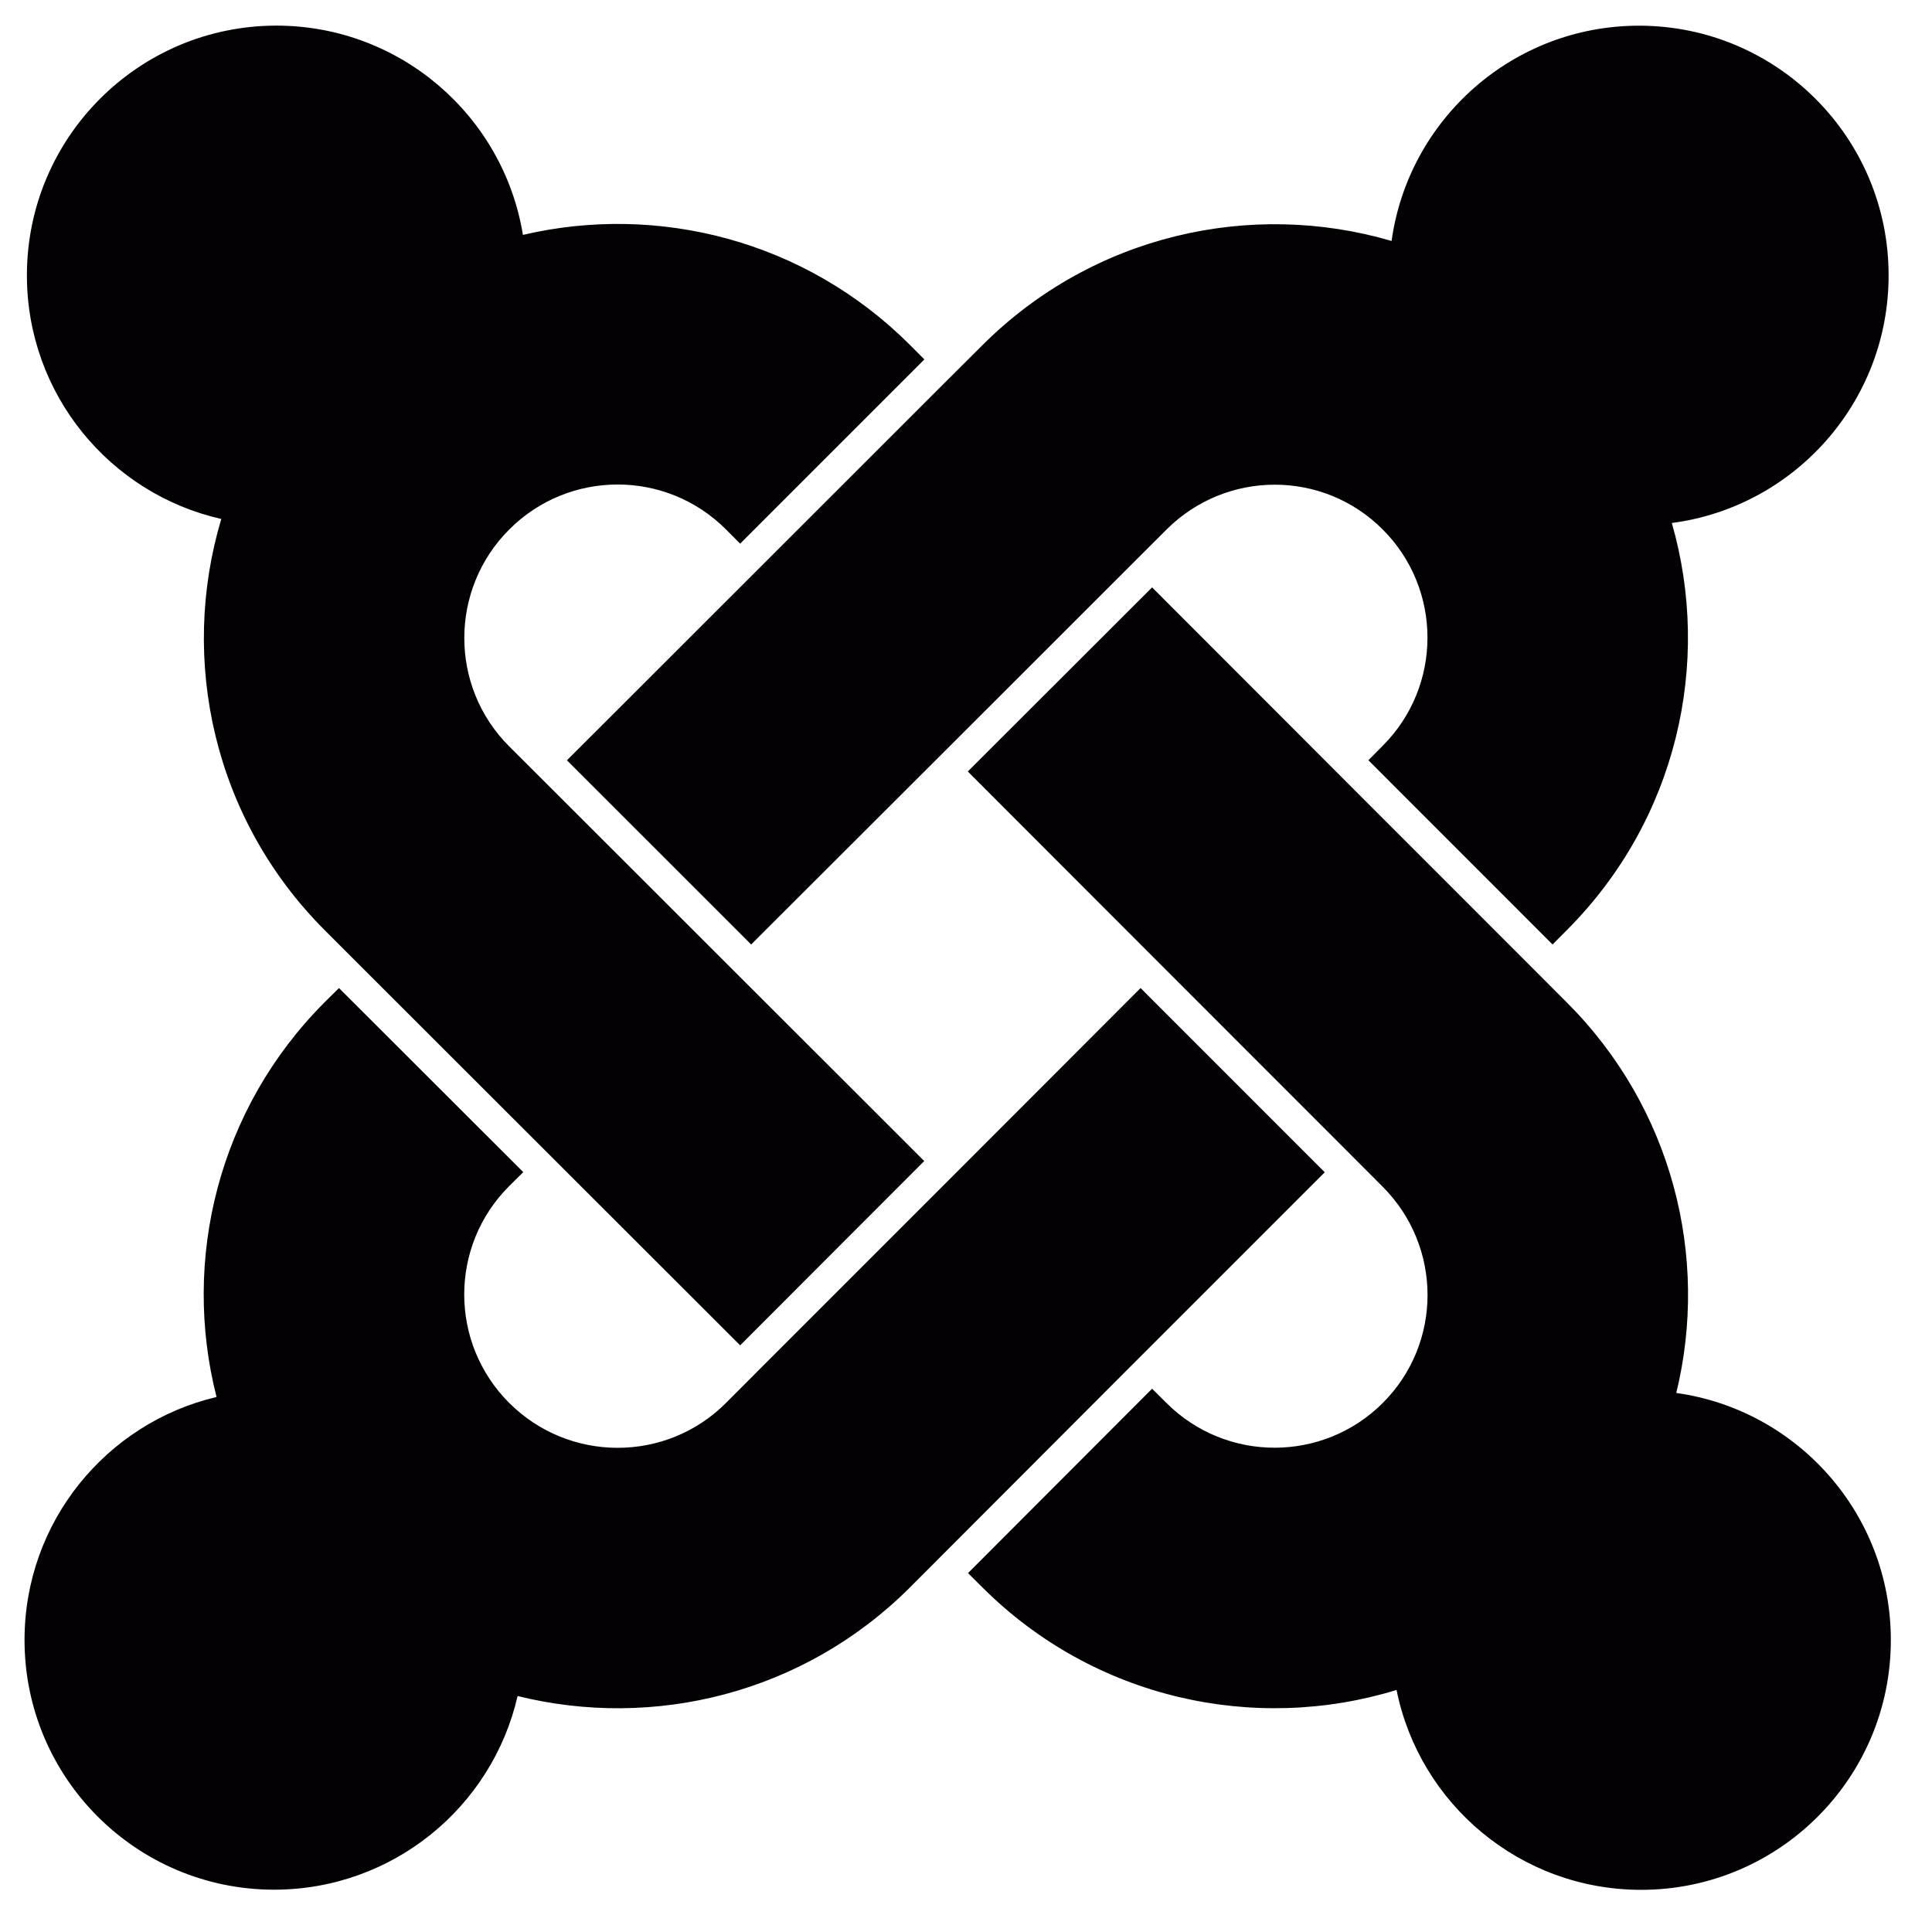 <?xml version="1.0" encoding="UTF-8" standalone="no"?>
<svg
   xmlns:dc="http://purl.org/dc/elements/1.1/"
   xmlns:cc="http://creativecommons.org/ns#"
   xmlns:rdf="http://www.w3.org/1999/02/22-rdf-syntax-ns#"
   xmlns:svg="http://www.w3.org/2000/svg"
   xmlns="http://www.w3.org/2000/svg"
   xmlns:sodipodi="http://sodipodi.sourceforge.net/DTD/sodipodi-0.dtd"
   xmlns:inkscape="http://www.inkscape.org/namespaces/inkscape"
   id="Capa_1"
   x="0px"
   y="0px"
   viewBox="0 0 25.913 25.913"
   style="enable-background:new 0 0 25.913 25.913;"
   xml:space="preserve"
   version="1.1"
   sodipodi:docname="icon.svg"
   inkscape:version="0.92.4 (5da689c313, 2019-01-14)"><defs
   id="defs953" /><sodipodi:namedview
   pagecolor="#ffffff"
   bordercolor="#666666"
   borderopacity="1"
   objecttolerance="10"
   gridtolerance="10"
   guidetolerance="10"
   inkscape:pageopacity="0"
   inkscape:pageshadow="2"
   inkscape:window-width="1366"
   inkscape:window-height="705"
   id="namedview951"
   showgrid="false"
   inkscape:zoom="9.1073978"
   inkscape:cx="12.9565"
   inkscape:cy="12.9565"
   inkscape:window-x="-8"
   inkscape:window-y="-8"
   inkscape:window-maximized="1"
   inkscape:current-layer="Capa_1" />
<g
   id="g918"
   transform="matrix(0.966,0,0,0.966,0.329,0.33)">
	<path
   style="fill:#030104"
   d="m 0.033,3.481 c 0,-1.913 1.551,-3.467 3.466,-3.467 1.723,0.002 3.153,1.259 3.421,2.906 1.87,-0.439 3.917,0.071 5.375,1.529 l 0.199,0.2 L 9.936,7.207 9.738,7.008 C 8.908,6.178 7.562,6.178 6.731,7.009 5.898,7.841 5.899,9.191 6.727,10.019 l 0.501,0.5 2.558,2.556 2.706,2.704 L 9.936,18.338 7.228,15.632 4.669,13.075 4.17,12.576 C 2.624,11.03 2.146,8.822 2.732,6.864 1.187,6.515 0.033,5.134 0.033,3.481 Z m 7.498,6.734 2.558,2.557 2.707,-2.703 2.558,-2.557 0.5,-0.499 c 0.833,-0.833 2.176,-0.832 3.003,-0.004 0.83,0.829 0.83,2.176 -10e-4,3.006 l -0.197,0.199 2.557,2.558 0.199,-0.2 c 1.529,-1.531 2.016,-3.709 1.457,-5.652 1.699,-0.223 3.01,-1.677 3.01,-3.438 10e-4,-1.914 -1.551,-3.467 -3.466,-3.467 -1.752,0 -3.201,1.301 -3.435,2.989 -1.95,-0.572 -4.145,-0.088 -5.684,1.45 l -0.5,0.498 -2.559,2.558 z m 15.403,8.784 c 0.459,-1.882 -0.049,-3.952 -1.52,-5.422 l -0.502,-0.503 -2.557,-2.558 -2.699,-2.702 -2.559,2.556 2.701,2.704 2.557,2.558 0.5,0.501 c 0.834,0.834 0.832,2.177 0.005,3.004 -0.83,0.83 -2.177,0.83 -3.007,-0.001 L 15.656,18.94 13.1,21.5 l 0.196,0.195 c 1.557,1.556 3.786,2.032 5.754,1.428 0.319,1.584 1.719,2.775 3.396,2.775 1.914,0 3.467,-1.552 3.467,-3.467 0.001,-1.749 -1.294,-3.196 -2.979,-3.432 z m -4.881,-3.064 -2.557,-2.558 -2.701,2.704 -2.557,2.557 -0.5,0.501 C 8.91,19.968 7.561,19.969 6.728,19.136 5.898,18.305 5.897,16.96 6.727,16.129 L 6.925,15.933 4.366,13.377 4.17,13.571 C 2.683,15.058 2.182,17.157 2.666,19.055 1.138,19.415 0,20.789 0,22.429 c 0,1.914 1.552,3.467 3.467,3.467 1.647,-0.002 3.026,-1.148 3.379,-2.689 1.89,0.469 3.973,-0.033 5.45,-1.51 l 0.501,-0.502 2.556,-2.56 z"
   id="path916"
   inkscape:connector-curvature="0" />
</g>
<g
   id="g920">
</g>
<g
   id="g922">
</g>
<g
   id="g924">
</g>
<g
   id="g926">
</g>
<g
   id="g928">
</g>
<g
   id="g930">
</g>
<g
   id="g932">
</g>
<g
   id="g934">
</g>
<g
   id="g936">
</g>
<g
   id="g938">
</g>
<g
   id="g940">
</g>
<g
   id="g942">
</g>
<g
   id="g944">
</g>
<g
   id="g946">
</g>
<g
   id="g948">
</g>
</svg>